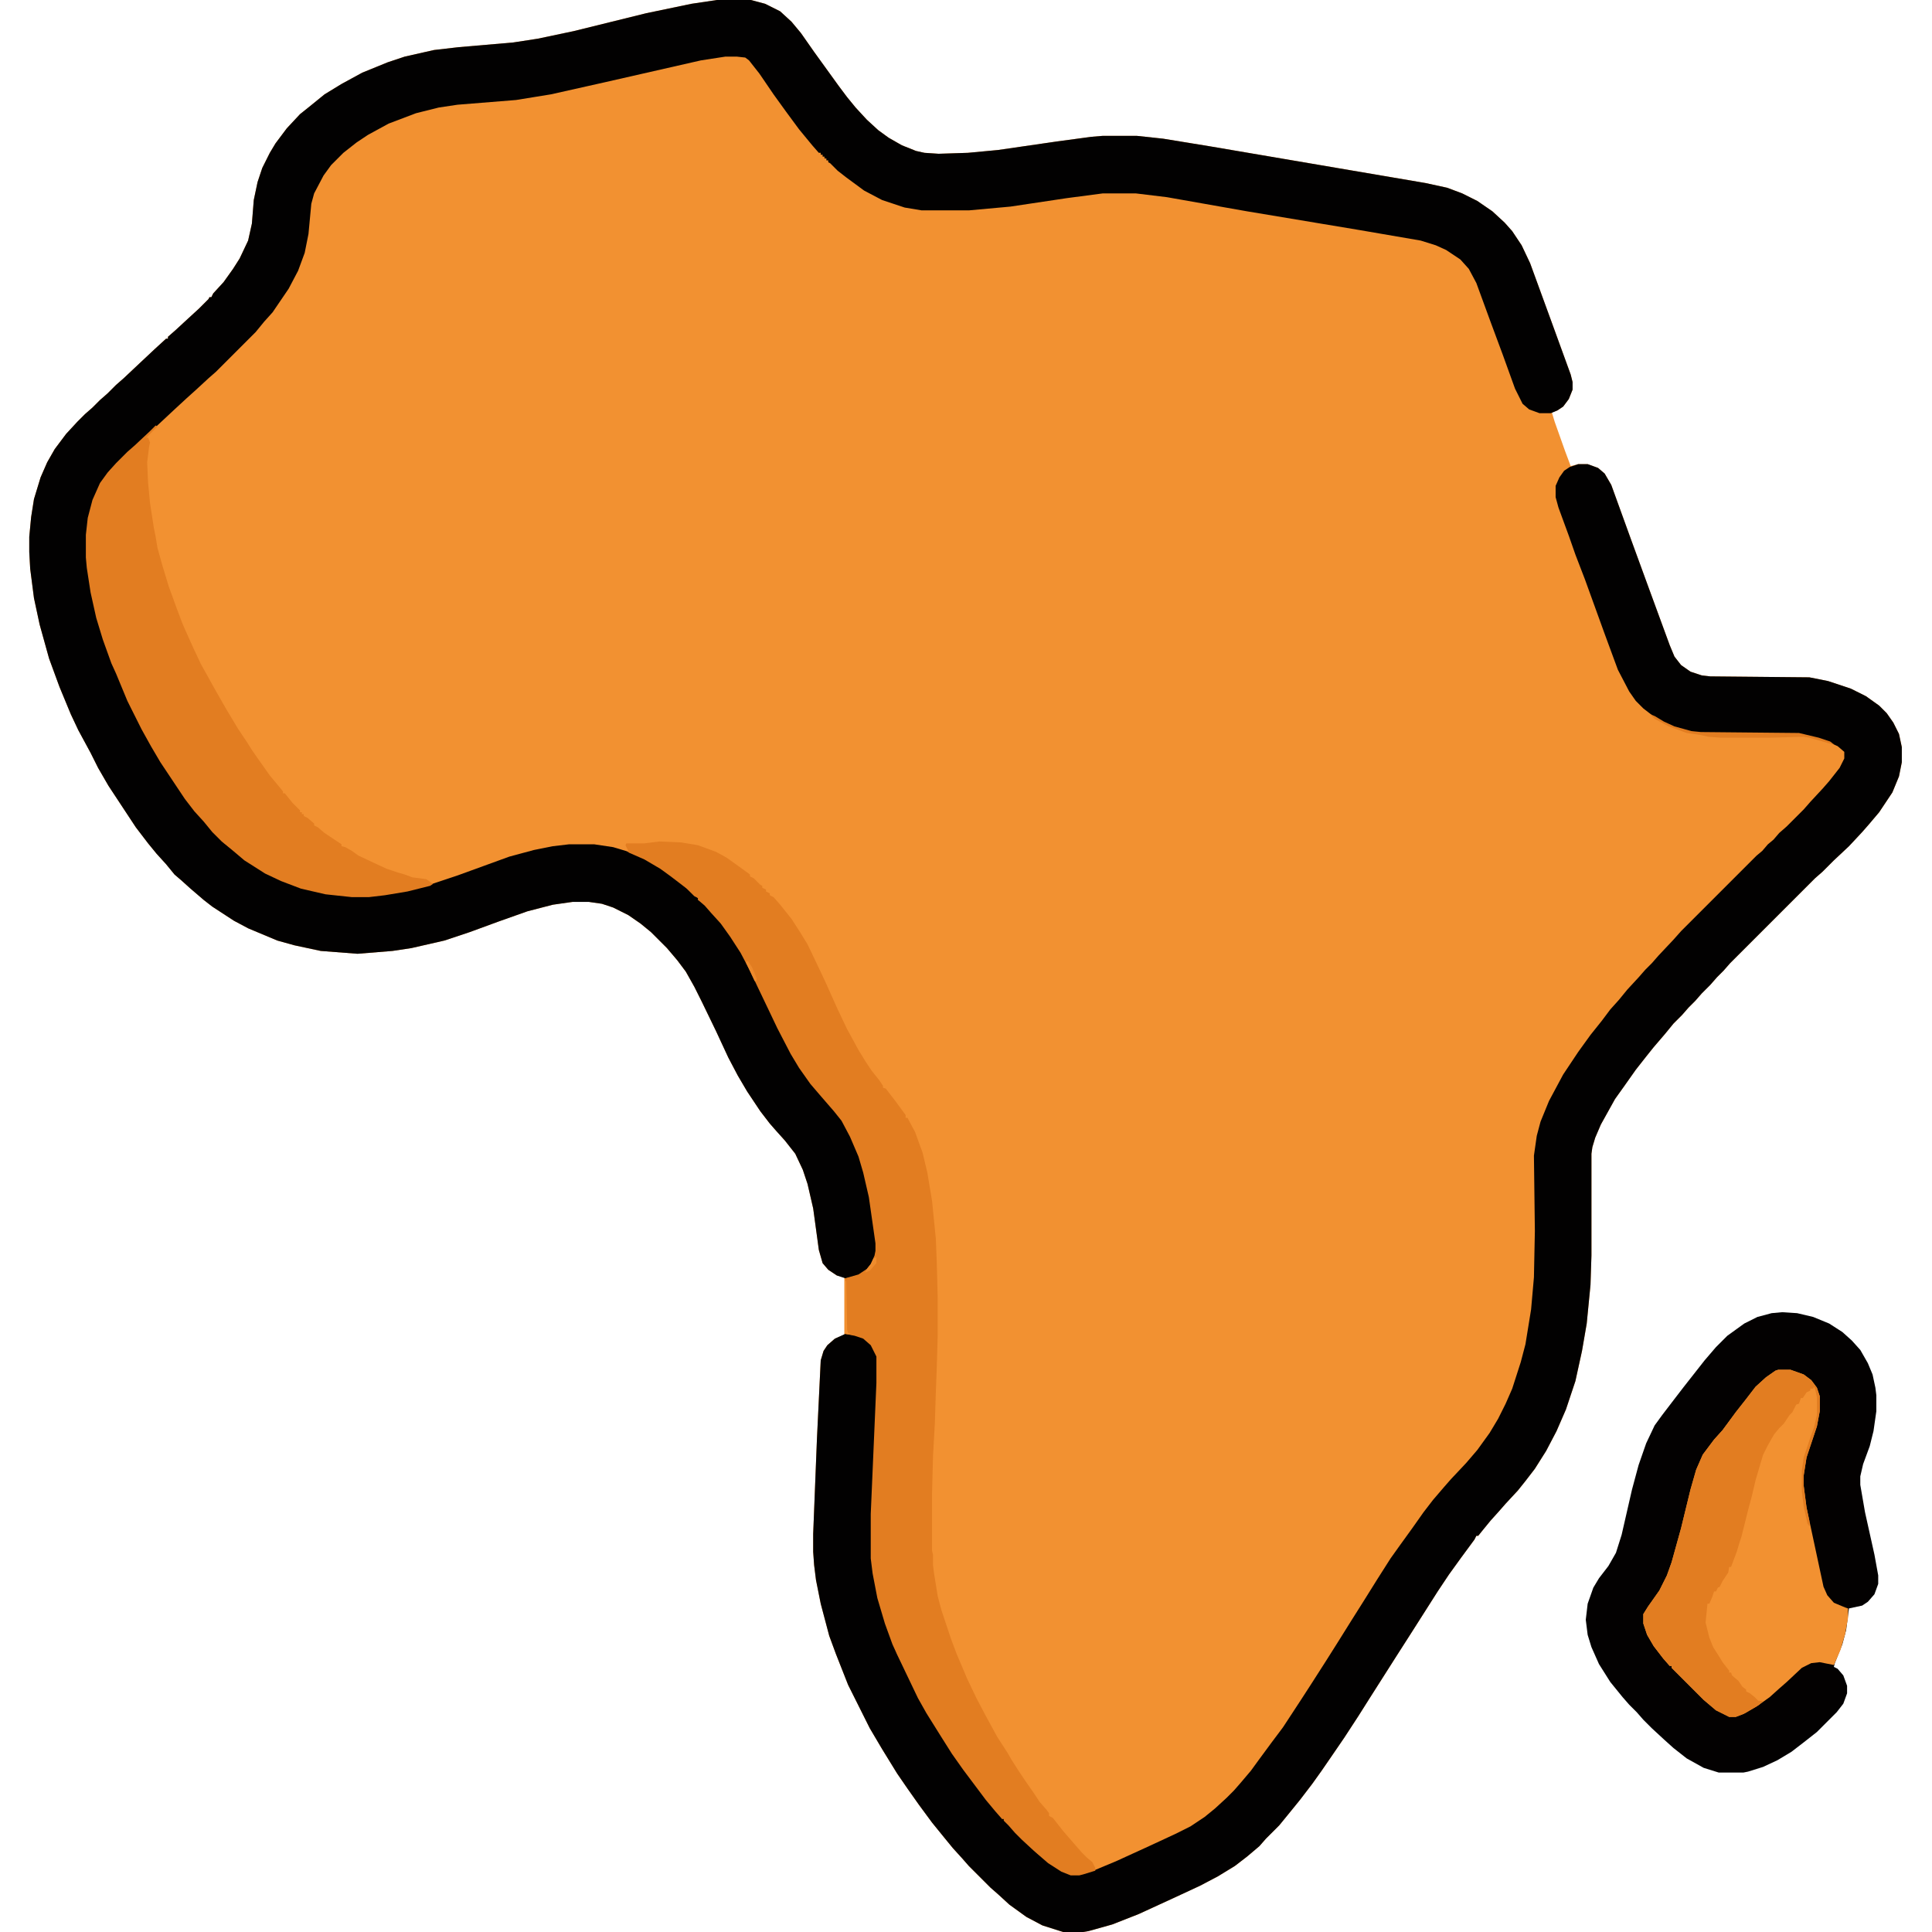 <?xml version="1.0" encoding="UTF-8"?>
<svg version="1.1" viewBox="0 0 2048 2048" width="512" height="512" xmlns="http://www.w3.org/2000/svg">
<path transform="translate(760)" d="m0 0h36l15 4 16 8 12 11 10 12 14 20 26 36 9 12 9 11 12 13 12 11 11 8 14 8 15 6 9 2 15 1 31-1 32-3 62-9 37-5 12-1h36l28 3 49 8 229 39 23 5 16 6 16 8 16 11 13 12 8 9 10 15 9 19 23 63 20 55 2 8v8l-4 10-6 8-6 4-6 2 3 10 11 31 6 16 8-2h10l11 4 7 6 7 12 21 58 19 52 22 60 5 12 7 9 10 7 12 4 9 1 105 1 20 4 24 8 16 8 14 10 8 8 7 10 6 12 3 14v16l-3 15-7 17-14 21-11 13-7 8-14 15-16 15-12 12-8 7-90 90-7 8-7 7-7 8-9 9-7 8-7 7-7 8-9 9-9 11-12 14-8 10-11 14-12 17-10 14-15 27-6 14-3 10-1 7v108l-1 31-4 41-5 29-7 32-10 30-10 23-11 21-12 19-10 13-8 10-13 14-7 8-9 10-9 11-4 5h-2l-2 4-14 19-13 18-12 18-28 44-16 25-28 44-12 19-15 23-13 19-11 16-10 14-13 17-13 16-9 11-14 14-7 8-13 11-13 10-18 11-19 10-28 13-37 17-28 11-25 7-6 1h-21l-22-7-17-9-18-13-12-11-8-7-23-23-7-8-10-11-9-11-13-16-14-19-12-17-11-16-16-26-13-22-23-46-13-33-7-19-9-34-5-25-2-16-1-14v-19l4-101 4-83 3-10 4-6 8-7 10-4v-61l-8-2-9-6-6-7-4-14-6-44-6-26-5-15-8-17-11-14-9-10-7-8-10-13-14-21-10-17-10-19-13-28-15-31-8-16-9-16-9-12-11-13-17-17-11-9-13-9-16-8-12-4-14-2h-17l-21 3-27 7-31 11-30 11-27 9-35 8-20 3-37 3-39-3-28-6-18-5-31-13-15-8-23-15-9-7-14-12-10-9-7-6-9-11-10-11-9-11-13-17-29-44-11-19-8-16-13-24-8-17-12-29-11-30-10-36-6-28-4-31-1-18v-16l2-21 3-19 7-23 7-16 8-14 12-16 12-13 8-8 8-7 8-8 8-7 9-9 8-7 17-16 16-15 12-11h2v-2l8-7 13-12 12-11 10-10 1-2h2l2-4 11-12 10-14 7-11 9-19 4-18 2-25 4-19 5-15 8-16 6-10 12-16 14-15 10-8 16-13 18-11 22-12 27-11 18-6 31-7 26-3 58-5 26-4 38-8 77-19 48-10z" fill="#F29131"/>
<path transform="translate(760)" d="m0 0h36l15 4 16 8 12 11 10 12 14 20 26 36 9 12 9 11 12 13 12 11 11 8 14 8 15 6 9 2 15 1 31-1 32-3 62-9 37-5 12-1h36l28 3 49 8 229 39 23 5 16 6 16 8 16 11 13 12 8 9 10 15 9 19 23 63 20 55 2 8v8l-4 10-6 8-6 4-7 3h-12l-11-4-7-6-8-16-13-36-13-35-15-41-8-15-9-10-15-10-11-5-16-5-64-11-120-20-85-15-33-4h-35l-38 5-60 9-44 4h-50l-18-3-24-8-19-10-19-14-9-7-8-8-2-1v-2h-2v-2h-2v-2h-2v-2h-2v-2h-2l-7-8-14-17-14-19-13-18-15-22-11-14-4-3-9-1h-12l-26 4-101 23-58 13-37 6-62 5-20 3-24 6-29 11-22 12-12 8-14 11-13 13-8 11-10 19-3 11-3 32-4 20-7 19-10 19-17 25-9 10-9 11-42 42-8 7-13 12-10 9-13 12-15 14-13 12-7 7-8 7-16 15-9 9-10 14-8 18-5 19-2 18v24l3 26 6 29 6 23 10 29 5 11 5 13 12 28 11 20 7 14 12 21 26 39 10 13 24 28 8 8 22 18 19 12 15 8 26 10 26 6 28 3h18l31-4 27-6 36-12 55-20 26-7 20-4 17-2h27l20 3 20 6 16 8 11 6 14 10 13 10 12 11 4 3v2l4 2 10 10 9 11 8 10 10 15 9 15 11 23 10 21 7 14 11 23 12 23 14 21 7 9 13 15 12 14 7 10 10 19 8 20 8 30 5 30 4 29v8l-3 10-5 8-7 6-10 4-8 1-9-3-9-6-6-7-4-14-6-44-6-26-5-15-8-17-11-14-9-10-7-8-10-13-14-21-10-17-10-19-13-28-15-31-8-16-9-16-9-12-11-13-17-17-11-9-13-9-16-8-12-4-14-2h-17l-21 3-27 7-31 11-30 11-27 9-35 8-20 3-37 3-39-3-28-6-18-5-31-13-15-8-23-15-9-7-14-12-10-9-7-6-9-11-10-11-9-11-13-17-29-44-11-19-8-16-13-24-8-17-12-29-11-30-10-36-6-28-4-31-1-18v-16l2-21 3-19 7-23 7-16 8-14 12-16 12-13 8-8 8-7 8-8 8-7 9-9 8-7 17-16 16-15 12-11h2v-2l8-7 13-12 12-11 10-10 1-2h2l2-4 11-12 10-14 7-11 9-19 4-18 2-25 4-19 5-15 8-16 6-10 12-16 14-15 10-8 16-13 18-11 22-12 27-11 18-6 31-7 26-3 58-5 26-4 38-8 77-19 48-10z" fill="#020101"/>
<path transform="translate(1673,492)" d="m0 0h10l11 4 7 6 7 12 21 58 19 52 22 60 5 12 7 9 10 7 12 4 9 1 105 1 20 4 24 8 16 8 14 10 8 8 7 10 6 12 3 14v16l-3 15-7 17-14 21-11 13-7 8-14 15-16 15-12 12-8 7-90 90-7 8-7 7-7 8-9 9-7 8-7 7-7 8-9 9-9 11-12 14-8 10-11 14-12 17-10 14-15 27-6 14-3 10-1 7v108l-1 31-4 41-5 29-7 32-10 30-10 23-11 21-12 19-10 13-8 10-13 14-7 8-9 10-9 11-4 5h-2l-2 4-14 19-13 18-12 18-28 44-16 25-28 44-12 19-15 23-13 19-11 16-10 14-13 17-13 16-9 11-14 14-7 8-13 11-13 10-18 11-19 10-28 13-37 17-28 11-25 7-6 1h-21l-22-7-17-9-18-13-12-11-8-7-23-23-7-8-10-11-9-11-13-16-14-19-12-17-11-16-16-26-13-22-23-46-13-33-7-19-9-34-5-25-2-16-1-14v-19l4-101 4-83 3-10 4-6 8-7 11-5 14 2 8 4 7 7 5 11v28l-6 139v47l4 27 5 22 8 26 10 26 8 16 12 25 12 22 12 19 15 24 12 17 10 13 15 20 12 14 3 3v2h2l7 8 15 16 14 13 11 9 14 9 10 4h9l15-4 24-10 35-16 28-13 16-8 15-10 11-9 12-11 8-8 7-8 11-13 8-11 14-19 12-16 19-29 11-17 16-25 12-19 15-24 12-19 15-24 14-22 10-14 13-18 12-17 10-13 12-14 7-8 16-17 12-14 13-18 9-15 8-16 7-16 9-28 5-19 6-37 3-34 1-49-1-80 3-21 4-15 9-22 15-28 16-24 13-18 12-15 9-12 9-10 9-11 12-13 7-8 7-7 7-8 16-17 8-9 80-80 6-5 6-7 6-5 6-7 8-7 18-18 7-8 13-14 7-8 11-14 5-10v-7l-7-6-13-6-22-6-6-1-104-1-14-2-17-5-17-9-13-10-8-8-7-10-12-23-14-38-21-58-10-26-7-20-11-30-3-11v-12l4-9 5-7 6-4z" fill="#020101"/>
<path transform="translate(1889,1391)" d="m0 0 16 1 17 4 17 7 14 9 10 9 9 10 8 14 5 12 3 14 1 8v17l-3 21-4 16-7 19-3 13v9l5 29 10 45 4 22v9l-4 11-7 8-6 4-14 3-3 23-4 15-8 20-1 4 4 2 6 7 4 11v8l-4 11-7 9-21 21-14 11-13 10-15 9-15 7-16 5-5 1h-26l-16-5-18-10-14-11-10-9-13-12-9-9-7-8-8-8-7-8-13-16-12-19-8-18-4-13-2-16 2-17 6-17 6-10 10-13 8-14 6-19 11-48 7-26 8-23 9-19 8-11 13-17 10-13 22-28 12-14 12-12 18-13 14-7 15-4z" fill="#030101"/>
<path transform="translate(699,892)" d="m0 0 23 1 18 3 19 7 11 6 14 10 11 8v2l4 2 7 7 2 1v2l4 2v2l4 2v2l4 2 7 8 12 15 9 14 8 13 11 23 8 17 13 29 10 21 12 22 8 13 6 9 8 10 4 6v2l3 1 10 13 11 15v3h2l8 15 8 22 5 21 5 30 4 40 1 25 1 38v39l-1 35-1 26-1 32-2 36-1 39v61l1 4v11l1 8 4 25 4 15 10 30 6 16 11 26 10 21 10 19 12 22 11 17 4 7 7 11 8 12 7 10 8 12 7 8 3 4v3l4 2 11 14 13 15 7 8 5 5 6 5 3 6v3l-13 4-4 1h-9l-10-4-14-9-15-13-13-12-7-7-7-8-5-5v-2h-2l-7-8-10-12-24-32-12-17-12-19-15-24-9-16-22-46-5-11-8-22-8-27-5-26-2-16v-47l6-139v-28l-6-12-8-7-9-3-10-2v-59l14-4 9-6 4-5 4-9 1-5v-8l-7-49-6-26-5-17-9-21-9-17-8-10-13-15-12-14-12-17-9-15-14-27-10-21-11-23-8-17-10-19-11-17-10-14-10-11-7-8-7-6v-2l-4-2-8-8-17-13-11-8-17-10-16-7-3-2h2l-3-6 1-2h19z" fill="#E27D21"/>
<path transform="translate(1885,1452)" d="m0 0h13l14 5 8 6 6 8 3 9v16l-3 16-11 33-3 19v11l3 23 18 84 4 9 7 8 12 5 3 1v10l-3 17-5 17-7 16-15-3-9 1-10 5-16 15-8 7-10 9-14 10-14 8-8 3h-7l-14-7-13-11-34-34v-2h-2l-7-8-10-13-7-12-4-12v-10l5-8 12-17 8-16 5-14 10-36 10-41 6-21 7-16 12-16 9-10 14-19 11-14 10-13 11-10 10-7z" fill="#F29131"/>
<path transform="translate(165,451)" d="m0 0 2 1-12 12h2l2 5-1 5-2 16 1 22 2 21 4 26 2 10 2 12 5 18 7 23 8 22 6 16 3 7 9 20 8 17 15 27 12 21 12 20 10 15 5 8 7 10 12 17 10 12 4 5v2h2l8 10 8 8v2h2v2h2v2l4 2 7 6v2l4 2 7 6 18 12v2l4 1 7 4 7 5 17 8 13 6 12 4 7 2 8 3 15 2 7 5-3 2-24 6-24 4-17 2h-18l-28-3-26-6-21-8-17-8-22-14-13-11-11-9-10-10-9-11-10-11-10-13-26-39-10-17-10-18-15-30-12-29-5-11-9-25-7-23-6-27-4-26-1-11v-24l2-18 5-19 8-18 8-11 9-10 12-12 8-7 16-15z" fill="#E27D21"/>
<path transform="translate(1885,1452)" d="m0 0h13l14 5 8 6 6 8 3 9v16l-3 16-11 33-3 19v11l3 23 3 14v6l-2-3-4-18-2-16v-22l2-14 8-24 3-8 3-13v-19l-2-9-1-2-1 2h-3v2l-4 2-4 6h-2l-2 6-3 1-4 8-3 3-6 9-5 5-5 6-3 5-5 9-4 8-3 10-5 17-4 17-4 15-7 28-2 6-3 10-6 16h-2l-1 6-6 9-3 6-2 1-2 4h-2l-2 6-3 7h-2l-2 20 4 16 4 10 7 11 3 5 7 9v2h2l1 3 7 6 4 6 4 3v2l4 2 5 4 4 4h5l-4 4-15 9-10 4h-7l-14-7-13-11-34-34v-2h-2l-7-8-10-13-7-12-4-12v-10l5-8 12-17 8-16 5-14 10-36 10-41 6-21 7-16 12-16 9-10 14-19 11-14 10-13 11-10 10-7z" fill="#E27D21"/>
<path transform="translate(1749,757)" d="m0 0 5 2 10 6 11 5 18 5 10 1 104 1 21 5 12 4 4 3-5-1-21-6-6-1-35 1h-53l-13-1-9-2-14-2-19-7-15-8z" fill="#E27D21"/>
<path transform="translate(896,1358)" d="m0 0h1l1 52 1 3 3 1h-6z" fill="#F29131"/>
<path transform="translate(928,1333)" d="m0 0h1v6l-7 8-5 2 2-4 4-5 3-6z" fill="#EE8C2D"/>
<path transform="translate(791,1019)" d="m0 0h2l4 6 3 7 2 5v3h-2l-9-19z" fill="#ED8A2C"/>
</svg>
